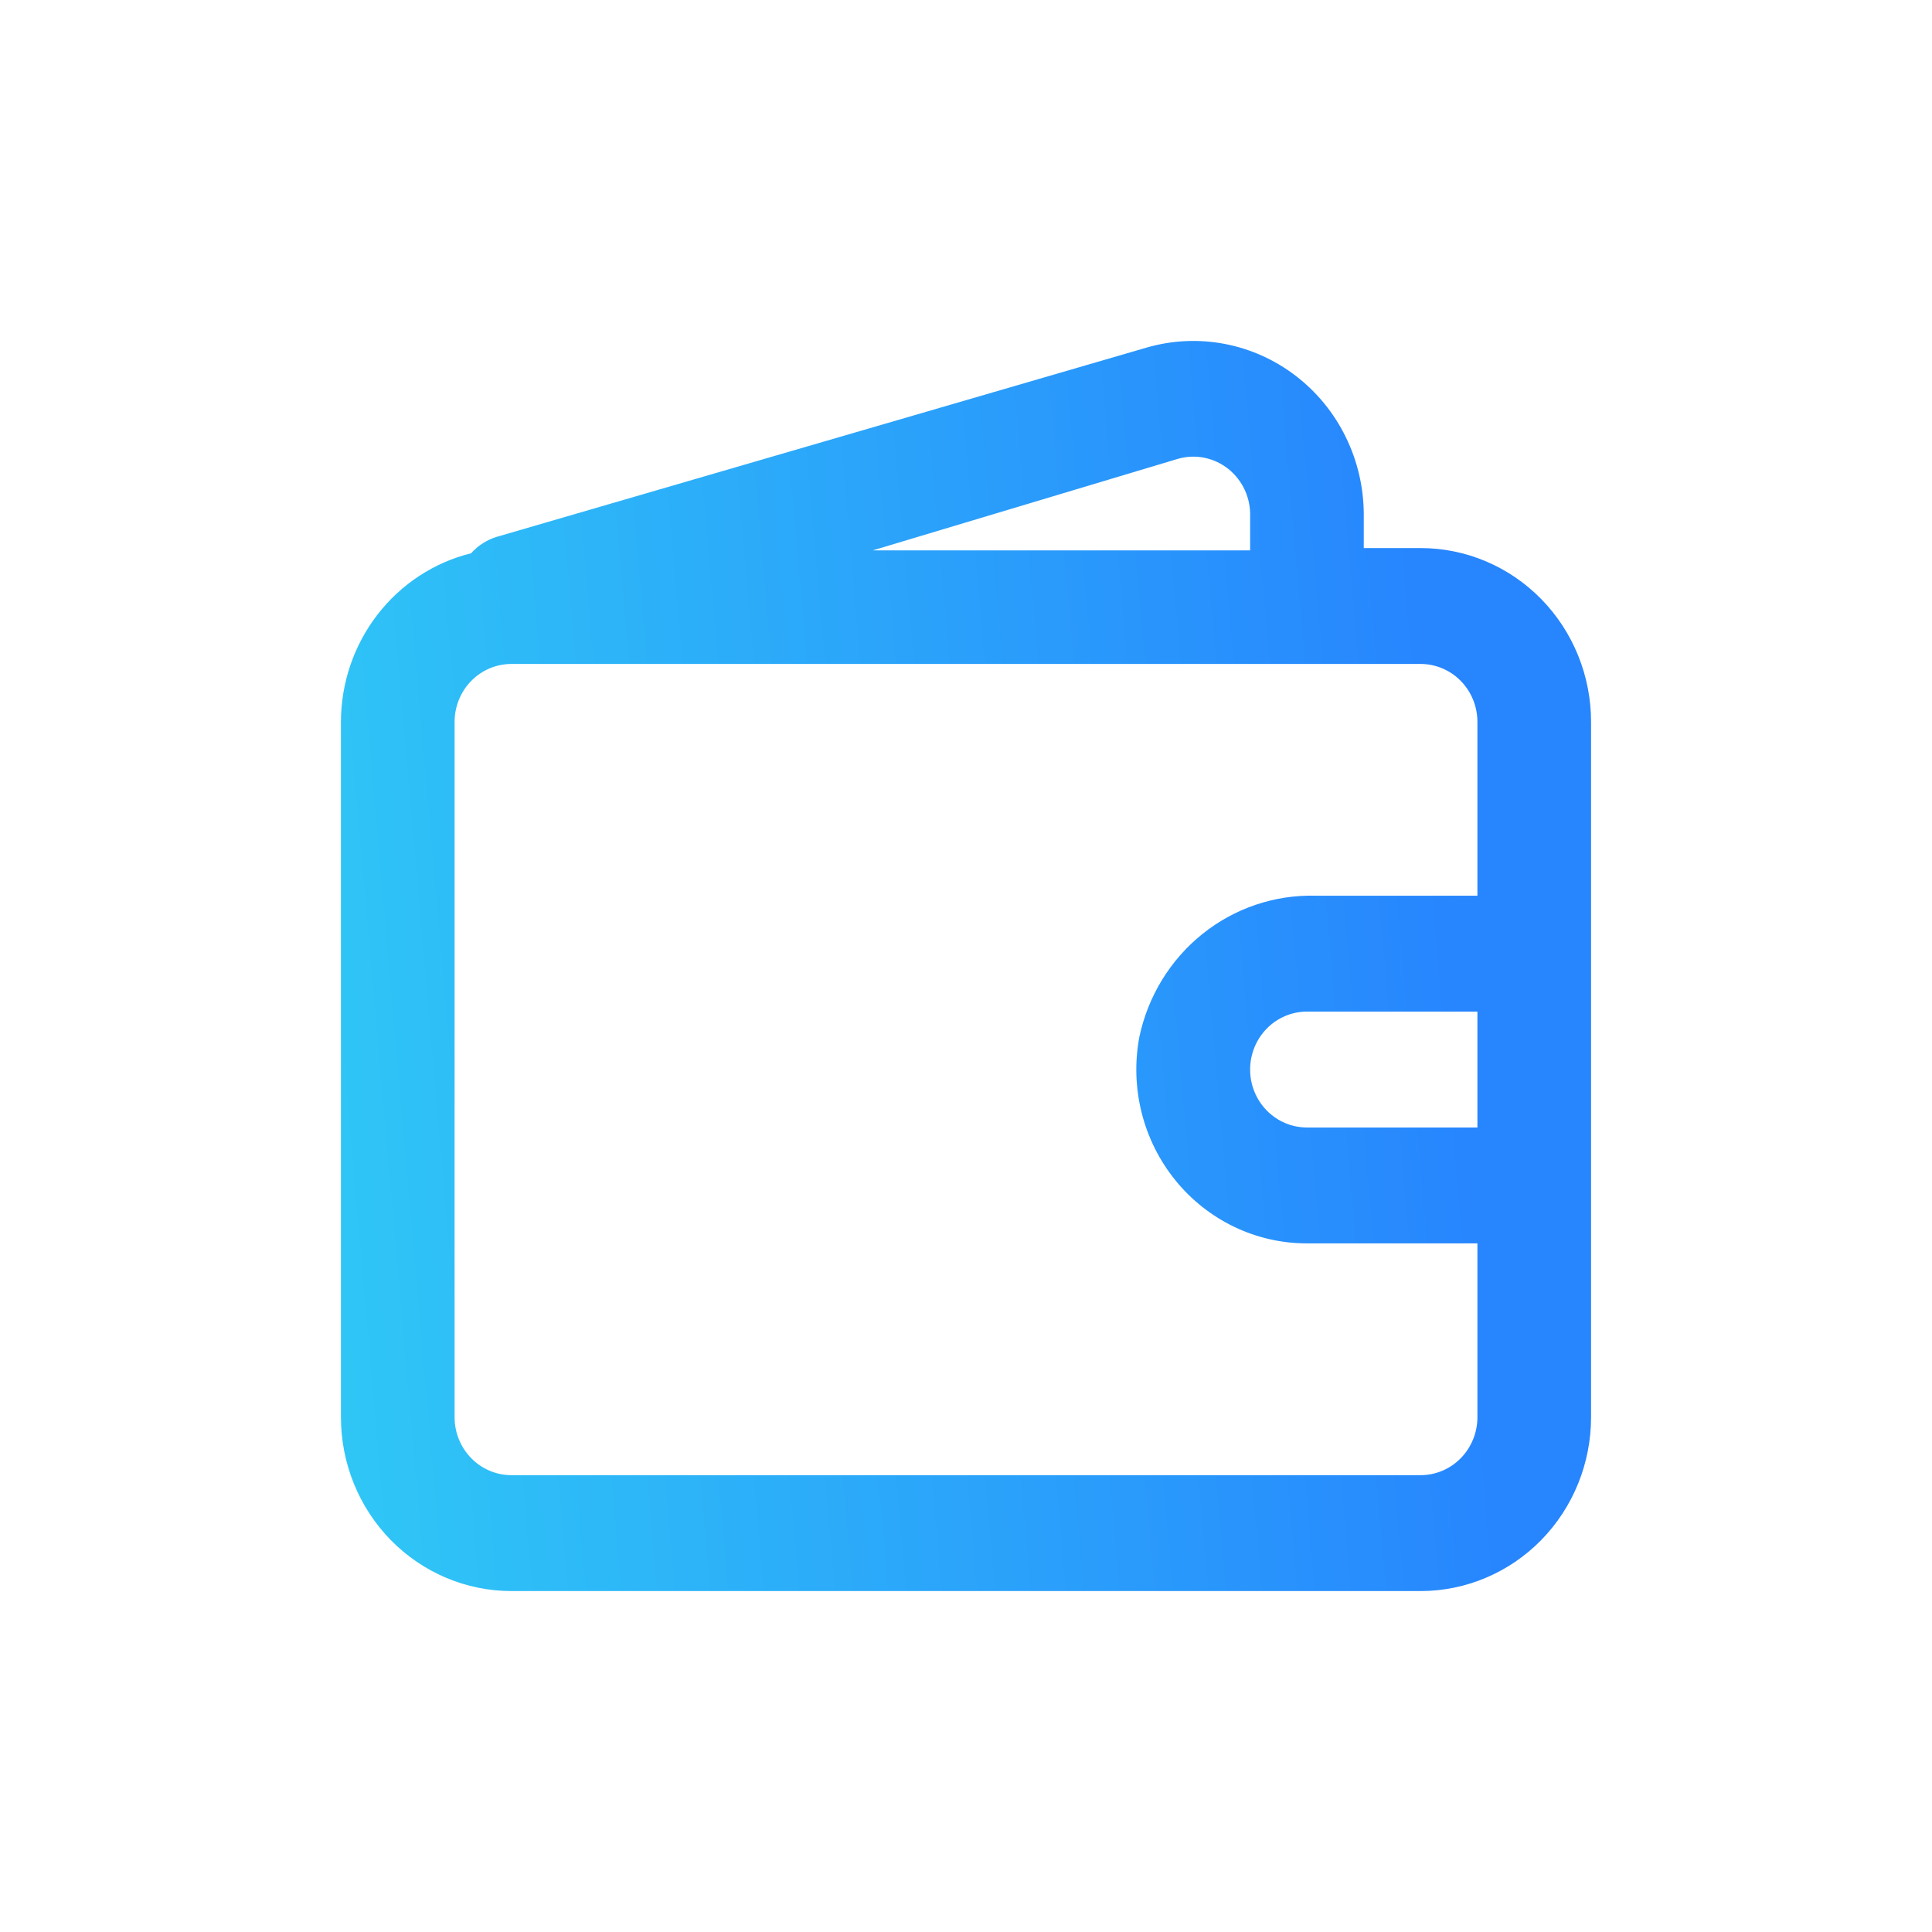 <svg width="68" height="68" viewBox="0 0 68 68" fill="none" xmlns="http://www.w3.org/2000/svg">
<path fill-rule="evenodd" clip-rule="evenodd" d="M50 19.29H48V18.107C47.998 17.161 47.782 16.229 47.367 15.384C46.953 14.538 46.352 13.802 45.612 13.233C44.872 12.664 44.012 12.277 43.101 12.104C42.19 11.93 41.252 11.975 40.36 12.233L17.46 18.902C17.122 19.01 16.819 19.207 16.58 19.473C15.275 19.797 14.115 20.558 13.285 21.634C12.455 22.71 12.002 24.039 12 25.408V49.882C12 51.504 12.632 53.06 13.757 54.208C14.883 55.355 16.409 56 18 56H50C51.591 56 53.117 55.355 54.243 54.208C55.368 53.06 56 51.504 56 49.882V25.408C56 23.785 55.368 22.229 54.243 21.082C53.117 19.934 51.591 19.29 50 19.29ZM41.46 16.149C41.763 16.062 42.083 16.049 42.392 16.112C42.701 16.175 42.991 16.311 43.239 16.51C43.486 16.709 43.684 16.964 43.817 17.256C43.949 17.548 44.012 17.867 44 18.188V19.371H30.72L41.46 16.149ZM52 39.684H46C45.47 39.684 44.961 39.469 44.586 39.087C44.211 38.704 44 38.186 44 37.645C44 37.104 44.211 36.585 44.586 36.203C44.961 35.82 45.47 35.605 46 35.605H52V39.684ZM52 31.526H46.3C44.86 31.489 43.452 31.966 42.32 32.874C41.188 33.783 40.403 35.066 40.1 36.503C39.935 37.388 39.964 38.299 40.184 39.171C40.404 40.043 40.811 40.855 41.375 41.549C41.938 42.242 42.645 42.8 43.445 43.183C44.244 43.566 45.117 43.764 46 43.763H52V49.882C52 50.422 51.789 50.941 51.414 51.324C51.039 51.706 50.53 51.921 50 51.921H18C17.47 51.921 16.961 51.706 16.586 51.324C16.211 50.941 16 50.422 16 49.882V25.408C16 24.867 16.211 24.348 16.586 23.966C16.961 23.583 17.47 23.369 18 23.369H50C50.53 23.369 51.039 23.583 51.414 23.966C51.789 24.348 52 24.867 52 25.408V31.526Z" fill="url(#paint0_linear)"/>
<defs>
<linearGradient id="paint0_linear" x1="12" y1="46.959" x2="52.389" y2="43.429" gradientUnits="userSpaceOnUse">
<stop stop-color="#2FC6F6"/>
<stop offset="1" stop-color="#2785FE"/>
</linearGradient>
</defs>
</svg>

